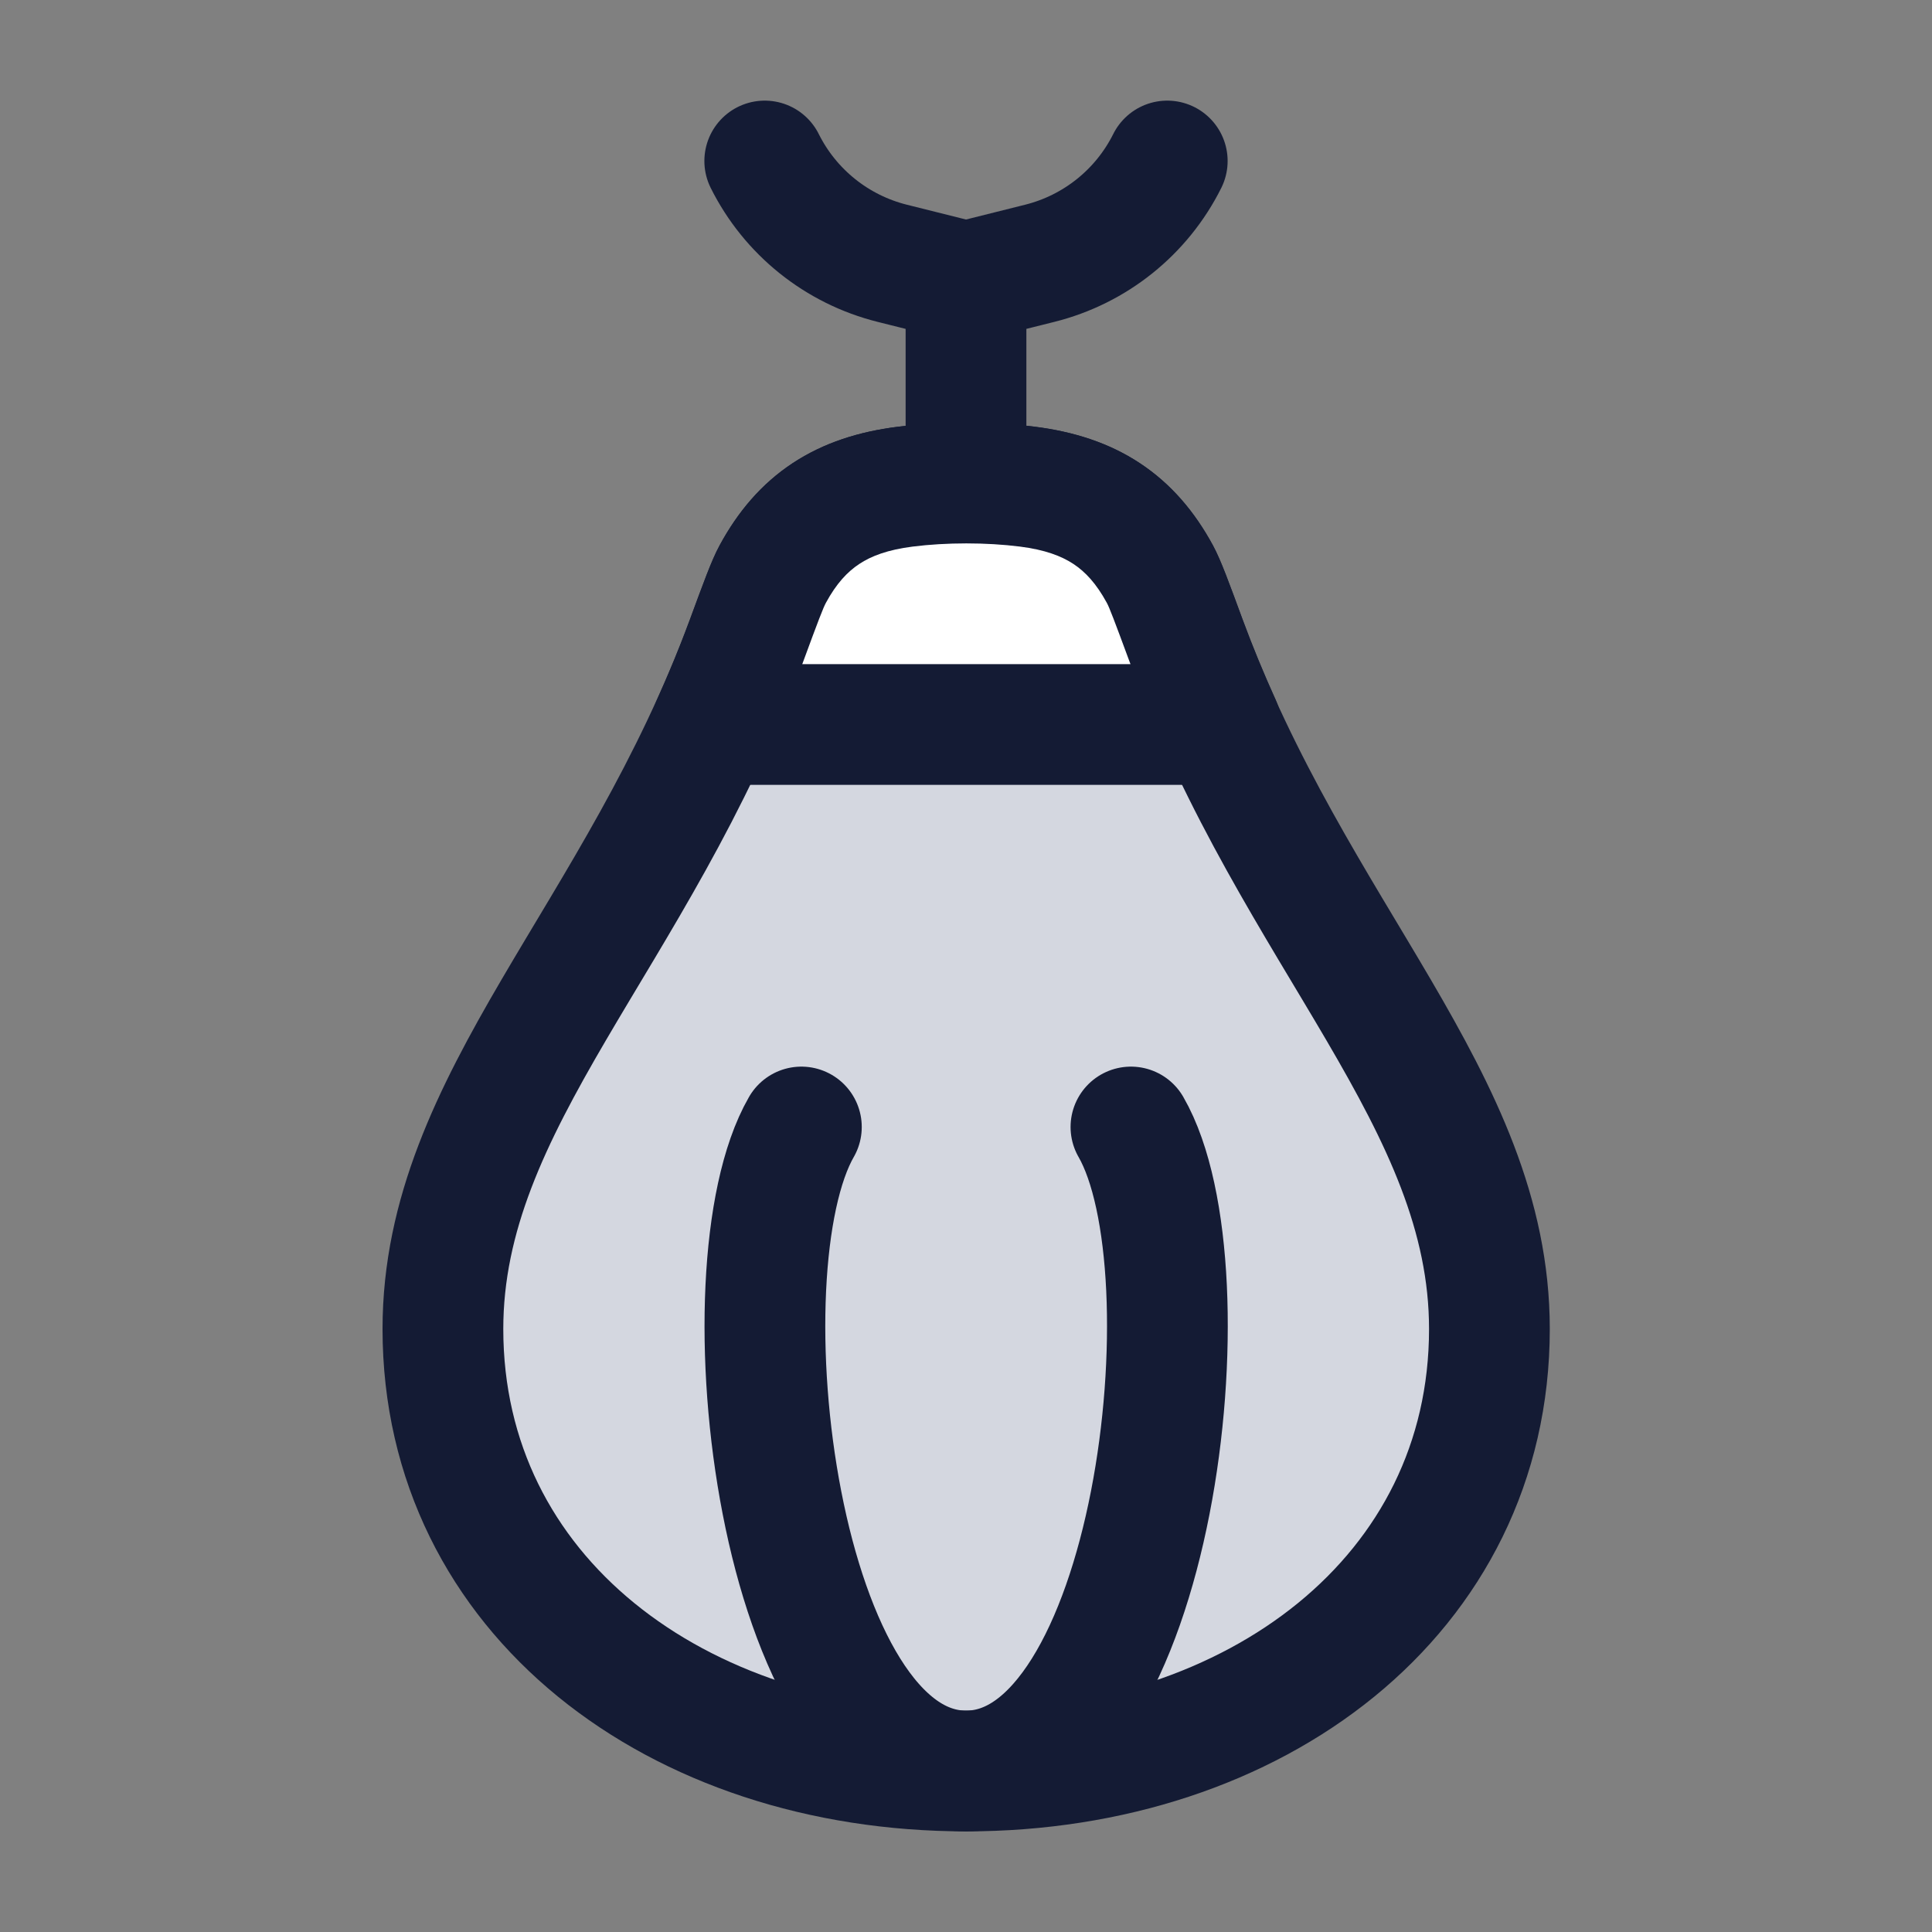 <svg width="24" height="24" viewBox="0 0 24 24" fill="none" xmlns="http://www.w3.org/2000/svg">
<rect x="0" y="0" width="24" height="24" fill="#808080" stroke="none"/>
<path d="M12.002 22C8.412 22 5.502 19.818 5.502 16.509C5.502 13.661 7.912 11.647 9.273 7.955C9.446 7.486 9.532 7.252 9.599 7.13C9.954 6.476 10.455 6.145 11.241 6.046C11.72 5.985 12.283 5.985 12.763 6.046C13.549 6.145 14.05 6.476 14.405 7.13C14.472 7.252 14.558 7.486 14.731 7.955C16.092 11.647 18.502 13.661 18.502 16.509C18.502 19.817 15.592 22 12.002 22Z" fill="#D4D7E0"/>
<path d="M12.002 22C8.412 22 5.502 19.818 5.502 16.509C5.502 13.661 7.912 11.647 9.273 7.955C9.446 7.486 9.532 7.252 9.599 7.13C9.954 6.476 10.455 6.145 11.241 6.046C11.72 5.985 12.283 5.985 12.763 6.046C13.549 6.145 14.05 6.476 14.405 7.13C14.472 7.252 14.558 7.486 14.731 7.955C16.092 11.647 18.502 13.661 18.502 16.509C18.502 19.817 15.592 22 12.002 22Z" stroke="#141B34" stroke-width="1.5"/>
<path d="M9.955 14C8.932 15.778 9.653 22 12.001 22C14.346 22 15.074 15.778 14.049 14" stroke="#141B34" stroke-width="1.5" stroke-linecap="round"/>
<path d="M12 6V3.5M12 3.5L12.915 3.271C13.604 3.099 14.183 2.635 14.5 2M12 3.5L11.085 3.271C10.396 3.099 9.817 2.635 9.5 2" stroke="#141B34" stroke-width="1.5" stroke-linecap="round" stroke-linejoin="round"/>
<path d="M14.408 7.13C14.474 7.252 14.56 7.486 14.733 7.955C14.868 8.319 15.012 8.666 15.163 9H15.004H9.004H8.846C8.997 8.666 9.141 8.319 9.275 7.955C9.448 7.486 9.535 7.252 9.601 7.13C9.956 6.476 10.458 6.145 11.243 6.046C11.723 5.985 12.286 5.985 12.765 6.046C13.551 6.145 14.053 6.476 14.408 7.13Z" fill="white"/>
<path d="M9.275 7.955L9.979 8.215L9.979 8.215L9.275 7.955ZM14.733 7.955L14.03 8.215L14.733 7.955ZM14.408 7.13L13.749 7.488V7.488L14.408 7.13ZM12.765 6.046L12.86 5.301L12.765 6.046ZM9.601 7.13L10.26 7.488L10.26 7.488L9.601 7.13ZM11.243 6.046L11.149 5.302L11.149 5.302L11.243 6.046ZM8.846 9L8.163 8.69C8.057 8.923 8.077 9.192 8.215 9.406C8.353 9.621 8.591 9.75 8.846 9.75V9ZM15.163 9V9.75C15.418 9.75 15.655 9.621 15.793 9.406C15.931 9.192 15.951 8.923 15.846 8.69L15.163 9ZM15.437 7.696C15.278 7.264 15.167 6.955 15.067 6.772L13.749 7.488C13.782 7.548 13.843 7.709 14.03 8.215L15.437 7.696ZM15.067 6.772C14.842 6.358 14.55 6.011 14.161 5.754C13.775 5.499 13.336 5.362 12.86 5.301L12.671 6.79C12.98 6.829 13.185 6.907 13.335 7.006C13.482 7.103 13.618 7.248 13.749 7.488L15.067 6.772ZM9.979 8.215C10.165 7.709 10.227 7.548 10.26 7.488L8.942 6.772C8.842 6.956 8.731 7.264 8.572 7.696L9.979 8.215ZM10.26 7.488C10.39 7.248 10.527 7.103 10.674 7.006C10.823 6.907 11.028 6.829 11.337 6.79L11.149 5.302C10.672 5.362 10.234 5.499 9.847 5.754C9.458 6.011 9.167 6.358 8.942 6.772L10.26 7.488ZM11.337 6.79C11.755 6.737 12.254 6.737 12.671 6.79L12.86 5.301C12.317 5.233 11.691 5.233 11.149 5.302L11.337 6.79ZM15.004 8.25H9.004V9.75H15.004V8.25ZM8.572 7.696C8.444 8.041 8.307 8.372 8.163 8.69L9.529 9.31C9.687 8.961 9.838 8.597 9.979 8.215L8.572 7.696ZM9.004 8.25H8.846V9.75H9.004V8.25ZM14.03 8.215C14.171 8.597 14.322 8.961 14.48 9.31L15.846 8.69C15.702 8.372 15.565 8.041 15.437 7.696L14.03 8.215ZM15.004 9.75H15.163V8.25H15.004V9.75Z" fill="#141B34"/>
</svg>

